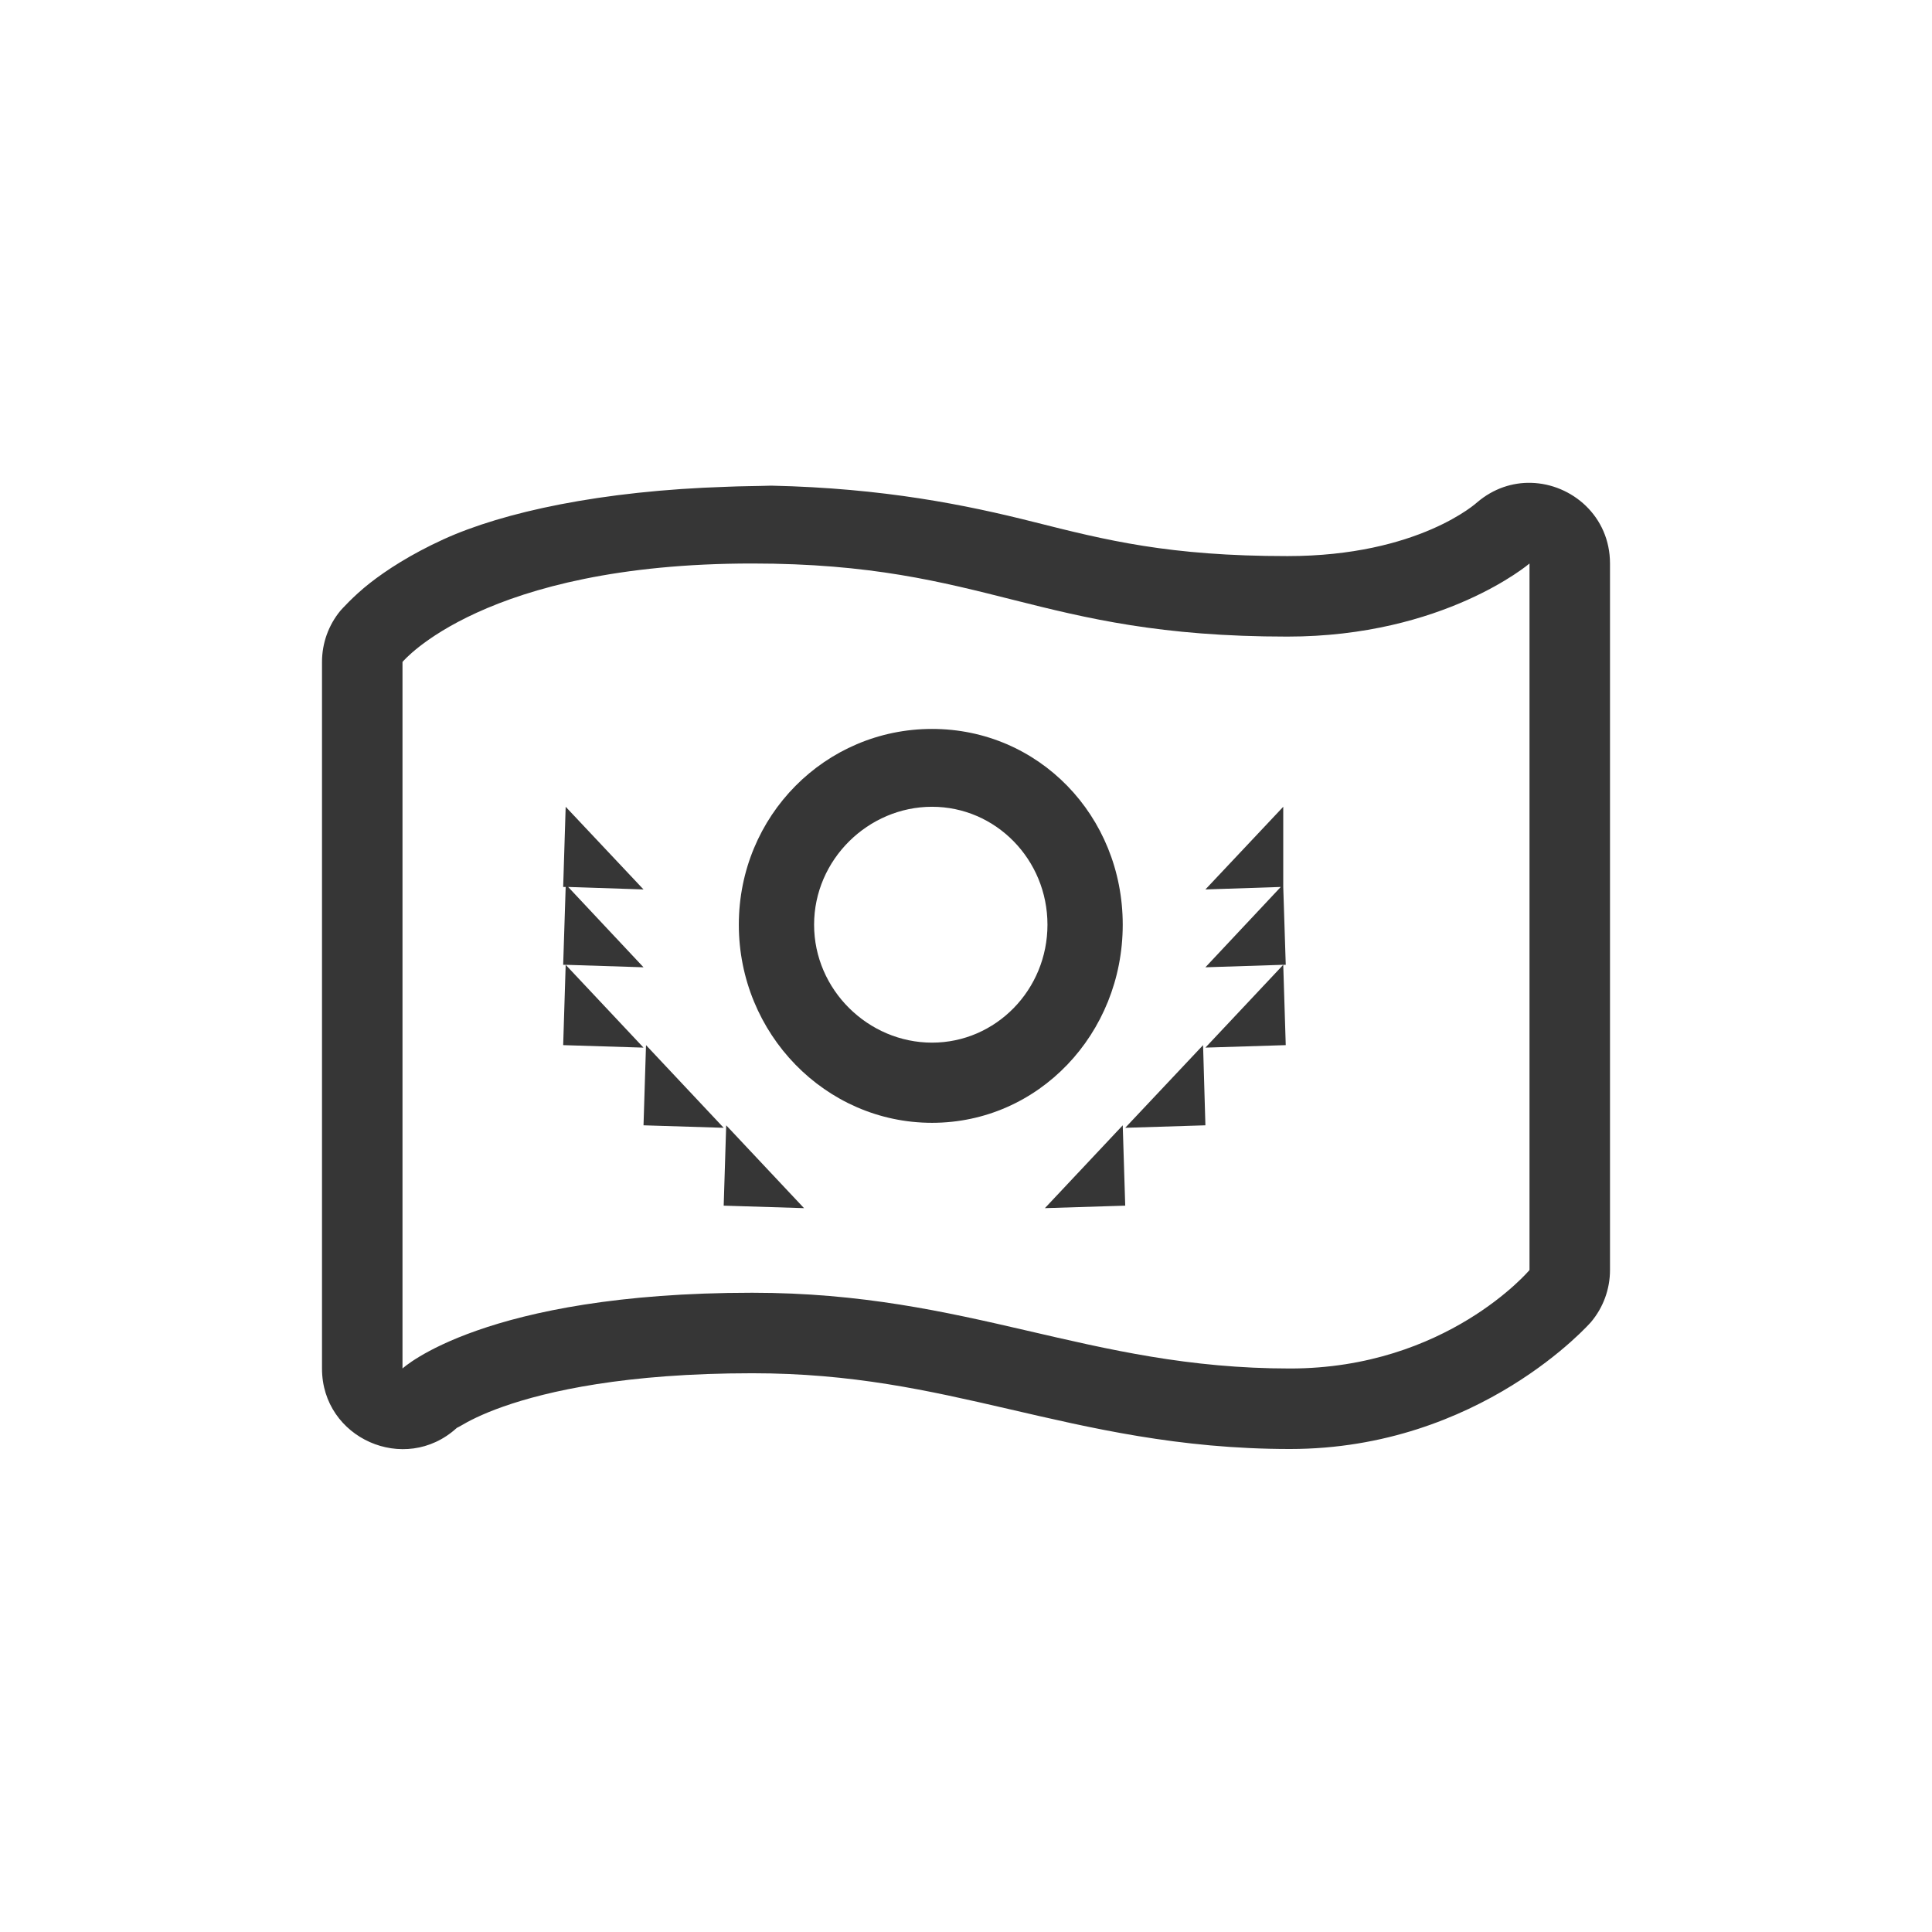 <?xml version="1.0" encoding="UTF-8" standalone="no"?>
<svg
   width="24"
   height="24"
   version="1.1"
   viewBox="0 0 24 24"
   id="svg2"
   sodipodi:docname="keyboard-layout-filled-symbolic.svg"
   inkscape:version="1.4.2 (ebf0e940d0, 2025-05-08)"
   xmlns:inkscape="http://www.inkscape.org/namespaces/inkscape"
   xmlns:sodipodi="http://sodipodi.sourceforge.net/DTD/sodipodi-0.dtd"
   xmlns="http://www.w3.org/2000/svg"
   xmlns:svg="http://www.w3.org/2000/svg">
  <defs
     id="defs2">
    <style
       id="current-color-scheme"
       type="text/css">
          .ColorScheme-Text { color:#363636; }
      </style>
  </defs>
  <sodipodi:namedview
     id="namedview2"
     pagecolor="#ffffff"
     bordercolor="#000000"
     borderopacity="0.25"
     inkscape:showpageshadow="2"
     inkscape:pageopacity="0.0"
     inkscape:pagecheckerboard="0"
     inkscape:deskcolor="#d1d1d1"
     inkscape:zoom="33.125"
     inkscape:cx="12"
     inkscape:cy="12"
     inkscape:window-width="1920"
     inkscape:window-height="1010"
     inkscape:window-x="0"
     inkscape:window-y="0"
     inkscape:window-maximized="1"
     inkscape:current-layer="svg2" />
  <path
     id="path1"
     style="fill:currentColor"
     class="ColorScheme-Text"
     d="m 19.02,5.998 c -0.23,-0.006 -0.467,0.069 -0.67,0.242 0,0 -0.724,0.668 -2.357,0.668 -1.474,0 -2.255,-0.198 -3.152,-0.424 -0.837,-0.211 -1.858,-0.42 -3.26,-0.451 -0.18,0.006 -0.386,0.006 -0.553,0.014 C 7.471,6.096 6.25,6.361 5.506,6.701 5.1,6.887 4.801,7.082 4.594,7.244 4.387,7.406 4.229,7.586 4.229,7.586 4.081,7.765 4,7.99 4,8.223 V 17 c -4.39e-4,0.869 1.029,1.322 1.67,0.742 h 0.002 v -0.002 l 0.002,-0.002 c 0.005,-0.003 0.019,-0.008 0.051,-0.027 0.087,-0.052 0.254,-0.142 0.527,-0.238 0.546,-0.192 1.518,-0.414 3.092,-0.414 1.242,0 2.176,0.211 3.189,0.445 1.013,0.234 2.108,0.496 3.492,0.496 2.364,0 3.74,-1.578 3.74,-1.578 C 19.917,16.241 20,16.013 20,15.777 V 7 C 20,6.413 19.526,6.011 19.02,5.998 Z M 9.344,7 c 2.948,0 3.508,0.908 6.648,0.908 C 17.937,7.908 19,7 19,7 v 8.777 C 19,15.777 17.97,17 16.025,17 13.506,17 12.058,16.059 9.344,16.059 6.009,16.059 5,17 5,17 V 8.223 C 5,8.223 6.009,7 9.344,7 Z m 2.234,2.055 c -1.325,0 -2.4,1.078 -2.4,2.432 0,1.354 1.075,2.461 2.4,2.461 1.325,0 2.369,-1.107 2.369,-2.461 0,-1.354 -1.044,-2.432 -2.369,-2.432 z m -4.551,0.967 -0.031,0.996 h 0.031 l -0.031,0.967 h 0.031 l 0.967,0.031 -0.936,-0.998 0.936,0.031 z m 0,1.963 -0.031,0.998 0.998,0.031 z m 4.551,-1.963 c 0.792,0 1.434,0.656 1.434,1.465 0,0.809 -0.642,1.465 -1.434,1.465 -0.792,0 -1.465,-0.656 -1.465,-1.465 0,-0.809 0.673,-1.465 1.465,-1.465 z m 4.363,0 -0.967,1.027 0.936,-0.031 -0.936,0.998 0.967,-0.031 h 0.031 l -0.031,-0.967 z m 0,1.963 -0.967,1.029 0.998,-0.031 z m -7.916,0.998 -0.031,0.996 0.996,0.031 z m 6.92,0 -0.967,1.027 0.996,-0.031 z m -5.924,0.996 -0.031,0.998 0.998,0.031 z m 4.926,0 -0.967,1.029 0.998,-0.031 z" />
</svg>
